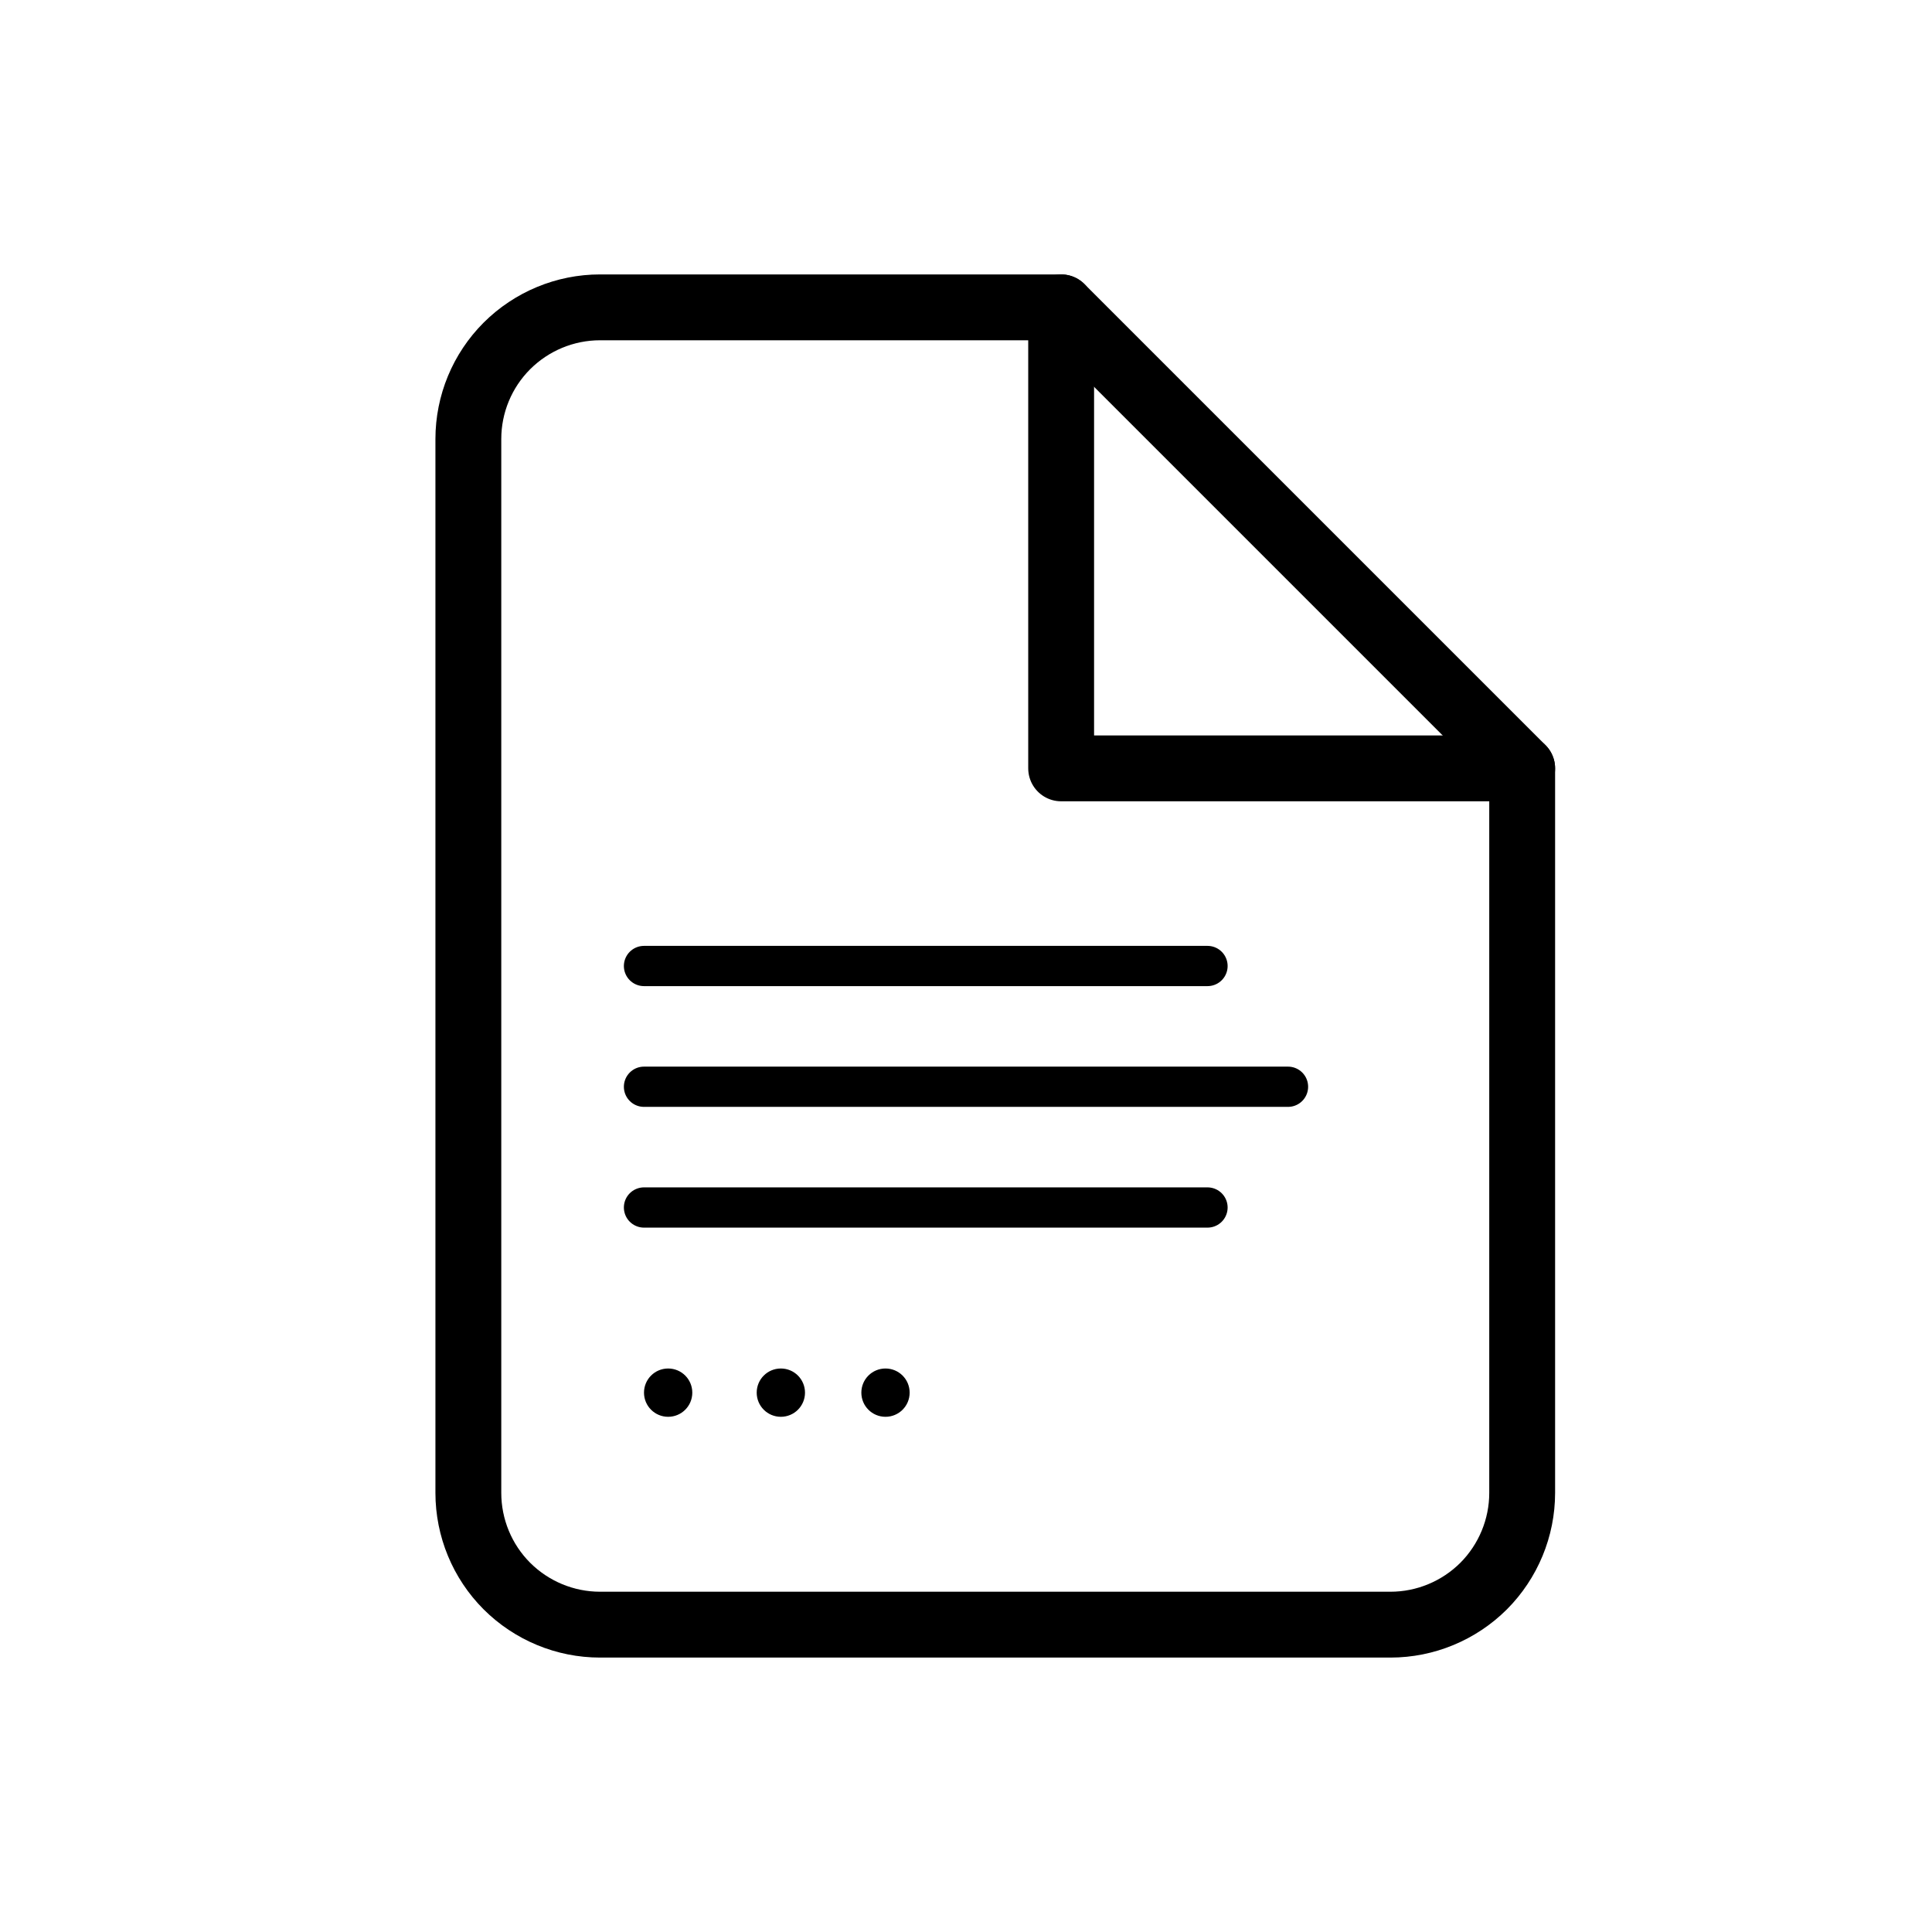 <svg width="24" height="24" viewBox="0 0 24 24" fill="none" xmlns="http://www.w3.org/2000/svg">
    <path d="M13.182 3.818H7.454C7.02 3.818 6.604 3.991 6.297 4.297C5.99 4.604 5.818 5.02 5.818 5.454V18.545C5.818 18.979 5.99 19.396 6.297 19.703C6.604 20.009 7.02 20.182 7.454 20.182H17.273C17.706 20.182 18.123 20.009 18.43 19.703C18.736 19.396 18.909 18.979 18.909 18.545V9.545L13.182 3.818Z" stroke="currentColor" stroke-width="0.818" stroke-linecap="round" stroke-linejoin="round"/>
    <path d="M13.182 3.818V9.545H18.909" stroke="currentColor" stroke-width="0.818" stroke-linecap="round" stroke-linejoin="round"/>
    <path d="M8.6 17.3C8.6 17.466 8.466 17.6 8.3 17.6C8.134 17.6 8 17.466 8 17.3C8 17.134 8.134 17 8.3 17C8.466 17 8.6 17.134 8.6 17.3Z" fill="currentColor"/>
    <path d="M10 17.3C10 17.466 9.866 17.6 9.7 17.6C9.534 17.6 9.4 17.466 9.4 17.3C9.4 17.134 9.534 17 9.7 17C9.866 17 10 17.134 10 17.3Z" fill="currentColor"/>
    <path d="M11.3 17.3C11.3 17.466 11.166 17.6 11 17.6C10.834 17.6 10.7 17.466 10.7 17.3C10.7 17.134 10.834 17 11 17C11.166 17 11.3 17.134 11.3 17.3Z" fill="currentColor"/>
    <path d="M8 12H15" stroke="currentColor" stroke-width="0.5" stroke-linecap="round"/>
    <path d="M8 13.5H16" stroke="currentColor" stroke-width="0.5" stroke-linecap="round"/>
    <path d="M8 15H15" stroke="currentColor" stroke-width="0.5" stroke-linecap="round"/>
</svg>
